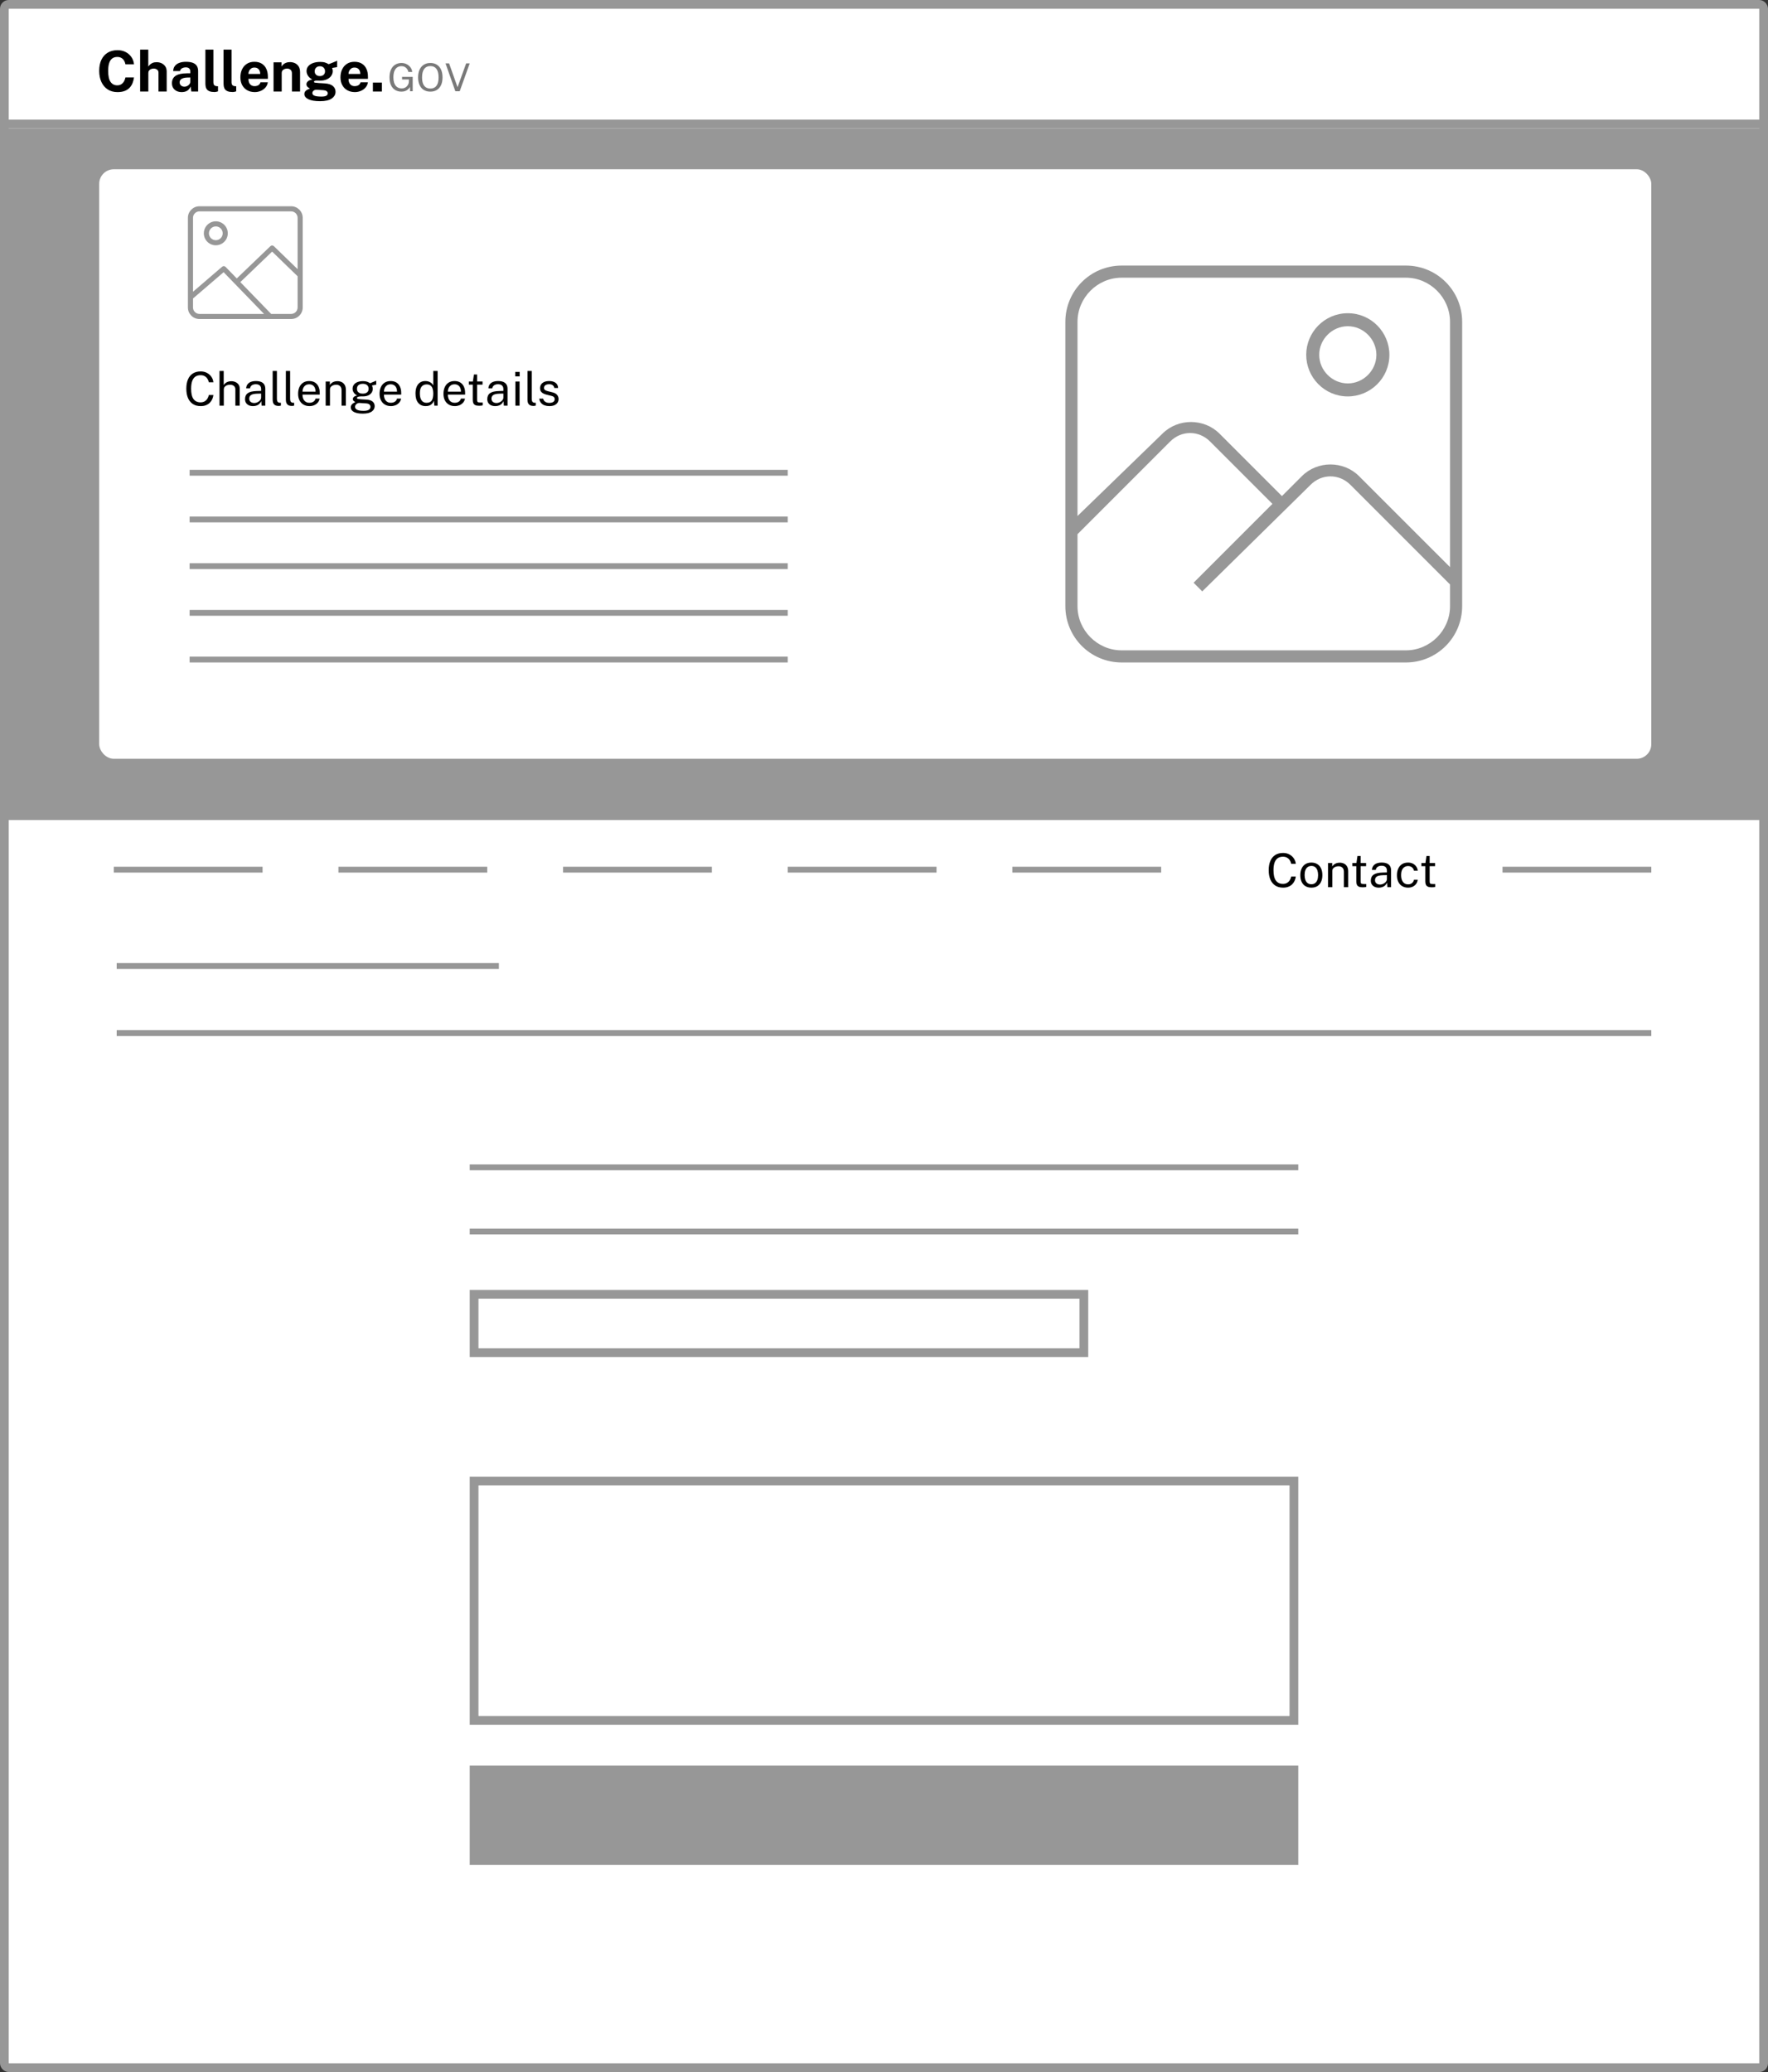 <svg width="606" height="710" viewBox="0 0 606 710" fill="none" xmlns="http://www.w3.org/2000/svg">
<rect x="0" y="0" width="606" height="710" fill="#333333" stroke="none"/>
<rect x="1.5" y="1.5" width="603" height="707" rx="1.5" fill="white" stroke="#979797" stroke-width="3"/>
<path d="M439.784 292.272C440.6 292.272 441.323 292.443 441.952 292.784C442.581 293.12 443.088 293.571 443.472 294.136C443.856 294.701 444.083 295.323 444.152 296H442.576C442.491 295.547 442.328 295.136 442.088 294.768C441.848 294.4 441.533 294.107 441.144 293.888C440.755 293.669 440.288 293.56 439.744 293.56C439.045 293.56 438.453 293.725 437.968 294.056C437.488 294.381 437.123 294.885 436.872 295.568C436.627 296.251 436.504 297.125 436.504 298.192C436.504 299.803 436.779 300.987 437.328 301.744C437.883 302.496 438.688 302.872 439.744 302.872C440.288 302.872 440.755 302.757 441.144 302.528C441.533 302.299 441.848 301.992 442.088 301.608C442.328 301.224 442.491 300.808 442.576 300.36H444.152C444.093 300.851 443.96 301.325 443.752 301.784C443.549 302.237 443.269 302.643 442.912 303C442.555 303.357 442.115 303.64 441.592 303.848C441.075 304.056 440.472 304.16 439.784 304.16C438.744 304.16 437.856 303.923 437.12 303.448C436.389 302.973 435.829 302.291 435.44 301.4C435.056 300.509 434.864 299.435 434.864 298.176C434.864 296.923 435.056 295.856 435.44 294.976C435.824 294.096 436.381 293.427 437.112 292.968C437.848 292.504 438.739 292.272 439.784 292.272ZM449.496 304.16C448.734 304.16 448.067 303.997 447.496 303.672C446.926 303.341 446.483 302.859 446.168 302.224C445.854 301.589 445.696 300.813 445.696 299.896C445.696 299.032 445.843 298.275 446.136 297.624C446.43 296.973 446.859 296.469 447.424 296.112C447.995 295.749 448.686 295.568 449.496 295.568C450.259 295.568 450.92 295.736 451.48 296.072C452.046 296.403 452.483 296.891 452.792 297.536C453.102 298.181 453.256 298.968 453.256 299.896C453.256 300.739 453.112 301.48 452.824 302.12C452.542 302.76 452.12 303.261 451.56 303.624C451.006 303.981 450.318 304.16 449.496 304.16ZM449.496 302.992C449.992 302.992 450.411 302.867 450.752 302.616C451.094 302.365 451.352 302.005 451.528 301.536C451.704 301.067 451.792 300.509 451.792 299.864C451.792 299.272 451.715 298.741 451.56 298.272C451.406 297.797 451.158 297.421 450.816 297.144C450.48 296.867 450.04 296.728 449.496 296.728C448.995 296.728 448.571 296.853 448.224 297.104C447.878 297.349 447.614 297.707 447.432 298.176C447.256 298.645 447.168 299.208 447.168 299.864C447.168 300.445 447.248 300.973 447.408 301.448C447.568 301.923 447.819 302.299 448.16 302.576C448.502 302.853 448.947 302.992 449.496 302.992ZM455.193 304V295.728H456.625V296.928C456.758 296.699 456.942 296.483 457.177 296.28C457.417 296.077 457.705 295.915 458.041 295.792C458.382 295.669 458.774 295.608 459.217 295.608C459.739 295.608 460.219 295.712 460.657 295.92C461.099 296.128 461.451 296.453 461.713 296.896C461.979 297.333 462.113 297.899 462.113 298.592V304H460.633V298.736C460.633 298.091 460.462 297.613 460.121 297.304C459.785 296.989 459.347 296.832 458.809 296.832C458.435 296.832 458.086 296.893 457.761 297.016C457.435 297.133 457.171 297.315 456.969 297.56C456.766 297.8 456.665 298.104 456.665 298.472V304H455.193ZM468.239 296.808H466.375V301.952C466.375 302.245 466.404 302.461 466.463 302.6C466.527 302.733 466.631 302.819 466.775 302.856C466.924 302.893 467.127 302.912 467.383 302.912H468.287V303.904C468.186 303.941 468.031 303.973 467.823 304C467.62 304.027 467.367 304.04 467.063 304.04C466.492 304.04 466.05 303.963 465.735 303.808C465.42 303.653 465.199 303.424 465.071 303.12C464.948 302.816 464.887 302.443 464.887 302V296.808H463.543V295.728H464.927L465.287 293.32H466.375V295.72H468.239V296.808ZM472.59 304.16C472.057 304.16 471.585 304.067 471.174 303.88C470.763 303.688 470.441 303.413 470.206 303.056C469.977 302.699 469.862 302.267 469.862 301.76C469.862 300.843 470.182 300.16 470.822 299.712C471.462 299.264 472.489 299.024 473.902 298.992L475.382 298.952V298.304C475.382 297.797 475.23 297.397 474.926 297.104C474.622 296.805 474.15 296.656 473.51 296.656C473.035 296.661 472.617 296.773 472.254 296.992C471.897 297.211 471.665 297.568 471.558 298.064H470.254C470.286 297.525 470.438 297.072 470.71 296.704C470.982 296.331 471.361 296.048 471.846 295.856C472.337 295.664 472.915 295.568 473.582 295.568C474.302 295.568 474.899 295.669 475.374 295.872C475.854 296.075 476.211 296.373 476.446 296.768C476.686 297.163 476.806 297.648 476.806 298.224V304H475.542L475.438 302.448C475.118 303.093 474.71 303.541 474.214 303.792C473.723 304.037 473.182 304.16 472.59 304.16ZM473.038 303.096C473.315 303.096 473.59 303.045 473.862 302.944C474.139 302.843 474.393 302.707 474.622 302.536C474.851 302.36 475.033 302.165 475.166 301.952C475.305 301.733 475.377 301.509 475.382 301.28V299.864L474.15 299.888C473.521 299.899 472.993 299.963 472.566 300.08C472.145 300.197 471.827 300.381 471.614 300.632C471.406 300.883 471.302 301.211 471.302 301.616C471.302 302.08 471.462 302.443 471.782 302.704C472.107 302.965 472.526 303.096 473.038 303.096ZM482.629 295.568C483.221 295.568 483.755 295.683 484.229 295.912C484.704 296.136 485.091 296.456 485.389 296.872C485.693 297.288 485.883 297.779 485.957 298.344H484.645C484.597 298.056 484.485 297.792 484.309 297.552C484.139 297.312 483.912 297.12 483.629 296.976C483.347 296.832 483.016 296.76 482.637 296.76C481.928 296.76 481.352 297.016 480.909 297.528C480.467 298.04 480.245 298.824 480.245 299.88C480.245 300.835 480.448 301.6 480.853 302.176C481.264 302.747 481.867 303.032 482.661 303.032C483.04 303.032 483.368 302.96 483.645 302.816C483.928 302.667 484.155 302.472 484.325 302.232C484.496 301.987 484.605 301.725 484.653 301.448H485.941C485.872 302.003 485.685 302.483 485.381 302.888C485.077 303.293 484.688 303.608 484.213 303.832C483.744 304.051 483.216 304.16 482.629 304.16C481.888 304.16 481.229 303.997 480.653 303.672C480.083 303.347 479.635 302.867 479.309 302.232C478.984 301.597 478.821 300.819 478.821 299.896C478.821 299.032 478.968 298.277 479.261 297.632C479.56 296.981 479.992 296.475 480.557 296.112C481.128 295.749 481.819 295.568 482.629 295.568ZM491.895 296.808H490.031V301.952C490.031 302.245 490.061 302.461 490.119 302.6C490.183 302.733 490.287 302.819 490.431 302.856C490.581 302.893 490.783 302.912 491.039 302.912H491.943V303.904C491.842 303.941 491.687 303.973 491.479 304C491.277 304.027 491.023 304.04 490.719 304.04C490.149 304.04 489.706 303.963 489.391 303.808C489.077 303.653 488.855 303.424 488.727 303.12C488.605 302.816 488.543 302.443 488.543 302V296.808H487.199V295.728H488.583L488.943 293.32H490.031V295.72H491.895V296.808Z" fill="black"/>
<path fill-rule="evenodd" clip-rule="evenodd" d="M50.843 31.368V24.987C50.843 24.658 50.931 24.382 51.107 24.16C51.283 23.938 51.511 23.772 51.792 23.662C52.073 23.552 52.364 23.498 52.665 23.498C53.125 23.498 53.516 23.619 53.839 23.86C54.162 24.102 54.323 24.448 54.323 24.9V31.368H57.132V24.484C57.132 23.807 56.974 23.233 56.657 22.763C56.341 22.292 55.922 21.933 55.401 21.685C54.88 21.436 54.304 21.312 53.671 21.312C53.147 21.312 52.703 21.39 52.339 21.544C51.974 21.699 51.671 21.891 51.428 22.12C51.185 22.349 50.984 22.579 50.824 22.811V17H48.044V31.368H50.843ZM40.279 31.563C41.25 31.563 42.078 31.427 42.762 31.157C43.446 30.886 44.005 30.515 44.439 30.045C44.874 29.574 45.209 29.038 45.446 28.435C45.682 27.832 45.842 27.199 45.925 26.535H42.992C42.902 27.025 42.739 27.474 42.503 27.884C42.266 28.293 41.956 28.622 41.573 28.87C41.19 29.118 40.729 29.242 40.193 29.242C39.221 29.242 38.459 28.854 37.906 28.077C37.353 27.3 37.077 26.042 37.077 24.301C37.077 23.147 37.202 22.219 37.451 21.517C37.7 20.814 38.058 20.305 38.525 19.989C38.991 19.673 39.547 19.515 40.193 19.515C40.729 19.515 41.19 19.623 41.573 19.839C41.956 20.055 42.266 20.351 42.503 20.728C42.739 21.105 42.902 21.536 42.992 22.019H45.925C45.836 21.104 45.54 20.282 45.038 19.554C44.537 18.825 43.879 18.25 43.064 17.828C42.249 17.405 41.321 17.194 40.279 17.194C38.982 17.194 37.863 17.478 36.924 18.045C35.984 18.613 35.262 19.423 34.757 20.477C34.252 21.531 34 22.793 34 24.262C34 25.726 34.254 27.005 34.762 28.101C35.27 29.197 35.994 30.048 36.933 30.654C37.873 31.26 38.988 31.563 40.279 31.563ZM64.077 31.145C63.569 31.422 62.97 31.561 62.279 31.561C61.647 31.561 61.078 31.441 60.573 31.203C60.068 30.964 59.669 30.618 59.375 30.163C59.081 29.709 58.934 29.156 58.934 28.505C58.934 27.409 59.34 26.576 60.151 26.006C60.963 25.435 62.244 25.14 63.995 25.121L65.232 25.102V24.502C65.232 24.044 65.099 23.692 64.834 23.443C64.569 23.195 64.158 23.074 63.602 23.081C63.193 23.087 62.805 23.184 62.438 23.371C62.07 23.558 61.819 23.883 61.685 24.347H59.356C59.394 23.625 59.602 23.031 59.979 22.563C60.356 22.096 60.869 21.748 61.517 21.519C62.166 21.29 62.903 21.176 63.727 21.176C64.743 21.176 65.558 21.303 66.171 21.558C66.785 21.812 67.229 22.177 67.504 22.65C67.779 23.124 67.916 23.687 67.916 24.338V31.367H65.577L65.347 29.646C65.008 30.368 64.585 30.868 64.077 31.145ZM63.218 29.706C62.765 29.706 62.378 29.575 62.059 29.314C61.739 29.053 61.579 28.691 61.579 28.226C61.579 27.82 61.702 27.498 61.948 27.259C62.194 27.021 62.519 26.849 62.921 26.742C63.324 26.636 63.758 26.579 64.225 26.573L65.231 26.554V28.033C65.231 28.246 65.174 28.452 65.059 28.652C64.944 28.852 64.792 29.031 64.604 29.189C64.415 29.346 64.201 29.472 63.961 29.566C63.722 29.659 63.474 29.706 63.218 29.706ZM74.147 31.47C73.949 31.518 73.754 31.542 73.562 31.542C72.834 31.542 72.255 31.455 71.827 31.281C71.399 31.107 71.083 30.877 70.878 30.59C70.674 30.303 70.543 29.984 70.485 29.633C70.428 29.282 70.399 28.925 70.399 28.564V17H73.141V28.216C73.141 28.584 73.219 28.882 73.375 29.111C73.532 29.34 73.828 29.48 74.262 29.531L74.732 29.56V31.301C74.54 31.365 74.345 31.422 74.147 31.47ZM79.793 31.542C79.985 31.542 80.18 31.518 80.378 31.47C80.576 31.422 80.771 31.365 80.963 31.301V29.56L80.493 29.531C80.058 29.48 79.763 29.34 79.606 29.111C79.449 28.882 79.371 28.584 79.371 28.216V17H76.629V28.564C76.629 28.925 76.658 29.282 76.716 29.633C76.773 29.984 76.904 30.303 77.109 30.59C77.313 30.877 77.63 31.107 78.058 31.281C78.486 31.455 79.064 31.542 79.793 31.542ZM89.331 31.164C88.692 31.428 88.028 31.561 87.337 31.561C86.359 31.561 85.498 31.353 84.754 30.937C84.009 30.521 83.429 29.933 83.014 29.172C82.599 28.412 82.391 27.516 82.391 26.484C82.391 25.485 82.579 24.584 82.957 23.782C83.334 22.979 83.882 22.344 84.6 21.877C85.319 21.41 86.184 21.176 87.194 21.176C88.203 21.176 89.052 21.39 89.739 21.819C90.426 22.247 90.943 22.844 91.292 23.608C91.64 24.372 91.814 25.253 91.814 26.252V27.016H85.161C85.155 27.525 85.235 27.968 85.401 28.346C85.567 28.723 85.808 29.013 86.125 29.216C86.441 29.419 86.823 29.52 87.27 29.52C87.749 29.52 88.17 29.417 88.531 29.211C88.892 29.005 89.143 28.666 89.283 28.196H91.804C91.696 28.905 91.416 29.511 90.966 30.014C90.515 30.516 89.97 30.9 89.331 31.164ZM89.197 25.335H85.151C85.151 24.968 85.231 24.616 85.391 24.281C85.551 23.946 85.782 23.674 86.086 23.464C86.39 23.255 86.759 23.15 87.193 23.15C87.641 23.15 88.013 23.247 88.31 23.44C88.607 23.634 88.829 23.898 88.976 24.233C89.123 24.568 89.197 24.936 89.197 25.335ZM96.559 24.967V31.368H93.76V21.37H96.511V22.782C96.665 22.537 96.864 22.3 97.111 22.071C97.356 21.843 97.668 21.654 98.045 21.506C98.422 21.357 98.87 21.283 99.387 21.283C99.994 21.283 100.561 21.402 101.089 21.641C101.616 21.88 102.042 22.255 102.368 22.767C102.694 23.28 102.857 23.949 102.857 24.774V31.368H100.058V25.122C100.058 24.581 99.898 24.174 99.579 23.904C99.259 23.633 98.87 23.497 98.409 23.497C98.103 23.497 97.807 23.552 97.523 23.662C97.238 23.771 97.007 23.936 96.828 24.155C96.649 24.374 96.559 24.645 96.559 24.967ZM109.721 34.676C111.491 34.676 112.816 34.372 113.694 33.763C114.573 33.154 115.012 32.382 115.012 31.447C115.012 30.66 114.714 30.008 114.116 29.489C113.519 28.97 112.613 28.669 111.398 28.585C110.957 28.553 110.555 28.527 110.191 28.507C109.826 28.488 109.542 28.472 109.337 28.459C108.756 28.42 108.321 28.377 108.034 28.329C107.746 28.28 107.602 28.179 107.602 28.024C107.602 27.921 107.673 27.831 107.813 27.753C107.954 27.676 108.213 27.628 108.59 27.608C108.717 27.621 108.882 27.631 109.083 27.637C109.285 27.644 109.446 27.647 109.567 27.647C110.552 27.647 111.378 27.492 112.045 27.183C112.713 26.873 113.215 26.467 113.55 25.964C113.886 25.462 114.054 24.92 114.054 24.34C114.054 24.211 114.035 24.047 113.996 23.847C113.958 23.647 113.904 23.46 113.833 23.286L115.549 23.006L115.559 20.82C115.348 20.911 115.108 21.012 114.84 21.125C114.571 21.238 114.297 21.351 114.015 21.463C113.734 21.576 113.472 21.679 113.229 21.773C112.986 21.866 112.792 21.942 112.645 22C112.274 21.768 111.871 21.579 111.437 21.434C111.002 21.289 110.443 21.217 109.759 21.217C108.864 21.217 108.064 21.339 107.358 21.584C106.652 21.829 106.094 22.187 105.685 22.658C105.276 23.128 105.072 23.692 105.072 24.35C105.072 24.904 105.241 25.445 105.58 25.974C105.918 26.503 106.414 26.922 107.065 27.231C106.382 27.347 105.872 27.557 105.536 27.86C105.201 28.163 105.033 28.491 105.033 28.846C105.033 29.162 105.115 29.418 105.278 29.615C105.441 29.811 105.618 29.966 105.81 30.079C106.001 30.192 106.148 30.277 106.251 30.335C106.206 30.361 106.083 30.411 105.882 30.485C105.68 30.559 105.46 30.665 105.22 30.804C104.98 30.942 104.771 31.128 104.592 31.36C104.413 31.592 104.324 31.879 104.324 32.22C104.324 32.955 104.782 33.548 105.699 33.999C106.617 34.451 107.957 34.676 109.721 34.676ZM108.345 25.625C108.662 25.922 109.094 26.07 109.644 26.07C110.175 26.07 110.601 25.923 110.924 25.63C111.247 25.337 111.408 24.939 111.408 24.436C111.408 23.914 111.247 23.495 110.924 23.179C110.601 22.863 110.175 22.705 109.644 22.705C109.12 22.705 108.693 22.863 108.364 23.179C108.035 23.495 107.871 23.914 107.871 24.436C107.871 24.932 108.029 25.329 108.345 25.625ZM110.171 33.099C109.11 33.099 108.327 33.002 107.822 32.809C107.318 32.616 107.065 32.309 107.065 31.89C107.065 31.684 107.127 31.491 107.252 31.31C107.377 31.13 107.552 30.988 107.779 30.885C108.006 30.782 108.267 30.737 108.561 30.75L110.832 30.904C111.325 30.936 111.698 31.048 111.954 31.238C112.21 31.428 112.337 31.675 112.337 31.978C112.337 32.339 112.171 32.616 111.839 32.809C111.507 33.002 110.951 33.099 110.171 33.099ZM123.64 31.164C123.001 31.428 122.336 31.561 121.646 31.561C120.668 31.561 119.807 31.353 119.062 30.937C118.318 30.521 117.738 29.933 117.322 29.172C116.907 28.412 116.699 27.516 116.699 26.484C116.699 25.485 116.888 24.584 117.265 23.782C117.642 22.979 118.19 22.344 118.909 21.877C119.628 21.41 120.492 21.176 121.502 21.176C122.512 21.176 123.36 21.39 124.047 21.819C124.734 22.247 125.252 22.844 125.6 23.608C125.948 24.372 126.122 25.253 126.122 26.252V27.016H119.47C119.463 27.525 119.543 27.968 119.709 28.346C119.876 28.723 120.117 29.013 120.433 29.216C120.749 29.419 121.131 29.52 121.579 29.52C122.058 29.52 122.478 29.417 122.839 29.211C123.2 29.005 123.451 28.666 123.592 28.196H126.113C126.004 28.905 125.725 29.511 125.274 30.014C124.824 30.516 124.279 30.9 123.64 31.164ZM123.505 25.335H119.46C119.46 24.968 119.54 24.616 119.699 24.281C119.859 23.946 120.091 23.674 120.394 23.464C120.698 23.255 121.067 23.15 121.502 23.15C121.949 23.15 122.321 23.247 122.618 23.44C122.916 23.634 123.138 23.898 123.285 24.233C123.432 24.568 123.505 24.936 123.505 25.335ZM130.887 28.293V31.367H127.819V28.293H130.887Z" fill="black"/>
<path fill-rule="evenodd" clip-rule="evenodd" d="M138.938 31.177C138.566 31.327 138.123 31.402 137.611 31.402C136.764 31.402 136.033 31.209 135.417 30.823C134.802 30.438 134.33 29.882 134 29.155C133.67 28.428 133.505 27.549 133.505 26.518C133.505 25.479 133.673 24.591 134.01 23.855C134.347 23.119 134.827 22.557 135.451 22.167C136.075 21.777 136.813 21.582 137.664 21.582C138.15 21.582 138.607 21.666 139.035 21.833C139.463 22 139.842 22.229 140.172 22.517C140.501 22.806 140.766 23.135 140.964 23.505C141.162 23.875 141.275 24.261 141.302 24.661H139.978C139.915 24.309 139.777 23.981 139.563 23.677C139.349 23.373 139.078 23.128 138.751 22.943C138.423 22.758 138.054 22.666 137.644 22.666C137.087 22.666 136.598 22.801 136.176 23.072C135.755 23.343 135.428 23.761 135.193 24.324C134.959 24.888 134.842 25.611 134.842 26.492C134.842 27.17 134.914 27.752 135.056 28.236C135.199 28.721 135.399 29.114 135.655 29.416C135.911 29.718 136.212 29.94 136.558 30.083C136.903 30.227 137.276 30.298 137.678 30.298C138.083 30.298 138.436 30.228 138.737 30.087C139.038 29.946 139.289 29.764 139.49 29.541C139.69 29.319 139.845 29.079 139.954 28.821C140.063 28.564 140.123 28.316 140.131 28.078L140.172 27.232H137.818V26.333L141.455 26.34V31.27H140.526V29.816C140.357 30.089 140.143 30.346 139.884 30.589C139.626 30.831 139.31 31.027 138.938 31.177ZM149.733 30.827C149.109 31.21 148.367 31.402 147.507 31.402C146.646 31.402 145.902 31.21 145.273 30.827C144.645 30.444 144.16 29.888 143.819 29.159C143.478 28.43 143.307 27.547 143.307 26.512C143.307 25.468 143.479 24.579 143.822 23.846C144.166 23.112 144.653 22.552 145.283 22.164C145.914 21.776 146.655 21.582 147.507 21.582C148.362 21.582 149.102 21.775 149.726 22.161C150.351 22.546 150.832 23.106 151.171 23.839C151.51 24.573 151.679 25.464 151.679 26.512C151.679 27.547 151.511 28.43 151.174 29.159C150.838 29.888 150.357 30.444 149.733 30.827ZM147.505 30.338C146.917 30.338 146.411 30.204 145.988 29.935C145.564 29.666 145.239 29.25 145.011 28.686C144.784 28.122 144.67 27.402 144.67 26.525C144.67 25.64 144.784 24.911 145.011 24.338C145.239 23.765 145.564 23.34 145.988 23.063C146.411 22.785 146.917 22.646 147.505 22.646C148.098 22.646 148.604 22.784 149.023 23.059C149.442 23.335 149.763 23.759 149.986 24.331C150.209 24.904 150.32 25.635 150.32 26.525C150.32 27.402 150.21 28.122 149.99 28.686C149.769 29.25 149.449 29.666 149.03 29.935C148.611 30.204 148.103 30.338 147.505 30.338ZM160.999 21.715L157.569 31.271H156.078L152.708 21.715H153.931L156.827 29.876L159.782 21.715H160.999Z" fill="#797979"/>
<rect y="44" width="606" height="237" fill="#979797"/>
<line y1="42.5" x2="606" y2="42.5" stroke="#979797" stroke-width="3"/>
<line x1="40" y1="354" x2="566" y2="354" stroke="#979797" stroke-width="2"/>
<line x1="40" y1="331" x2="171" y2="331" stroke="#979797" stroke-width="2"/>
<line x1="39" y1="298" x2="90" y2="298" stroke="#979797" stroke-width="2"/>
<line x1="116" y1="298" x2="167" y2="298" stroke="#979797" stroke-width="2"/>
<line x1="193" y1="298" x2="244" y2="298" stroke="#979797" stroke-width="2"/>
<line x1="270" y1="298" x2="321" y2="298" stroke="#979797" stroke-width="2"/>
<line x1="347" y1="298" x2="398" y2="298" stroke="#979797" stroke-width="2"/>
<line x1="515" y1="298" x2="566" y2="298" stroke="#979797" stroke-width="2"/>
<line x1="161" y1="400" x2="445" y2="400" stroke="#979797" stroke-width="2"/>
<line x1="161" y1="422" x2="445" y2="422" stroke="#979797" stroke-width="2"/>
<rect x="34" y="58" width="532" height="202" rx="5" fill="white"/>
<path d="M481.866 91H384.468C373.778 91 365.164 99.608 365.164 110.298V207.696C365.164 218.387 373.778 227 384.468 227H481.866C492.556 227 501.17 218.387 501.17 207.696V110.298C501.17 99.608 492.556 91 481.866 91ZM384.468 95.154H481.866C490.179 95.154 497.011 101.985 497.011 110.298V194.334L465.831 163.159C460.486 157.814 451.577 157.814 446.232 163.159L439.4 169.991L418.02 148.611C412.674 143.266 403.766 143.266 398.421 148.611L369.323 176.817V110.298C369.323 101.985 376.155 95.154 384.468 95.154ZM481.866 222.847H384.468C376.155 222.847 369.323 216.015 369.323 207.702V183.053L401.099 151.278C404.957 147.419 410.898 147.419 414.757 151.278L436.137 172.658L409.117 199.679L412.084 202.646L449.205 166.127C453.064 162.269 459.005 162.269 462.863 166.127L497.011 200.275V207.696C497.011 216.015 490.184 222.847 481.866 222.847Z" fill="#979797"/>
<path d="M447.718 121.584C447.718 129.306 453.954 135.837 461.972 135.837C469.695 135.837 476.226 129.601 476.226 121.584C476.226 113.861 469.99 107.33 461.972 107.33C453.954 107.33 447.718 113.861 447.718 121.584ZM471.772 121.584C471.772 126.929 467.317 131.383 461.972 131.383C456.627 131.383 452.173 126.929 452.173 121.584C452.173 116.239 456.627 111.784 461.972 111.784C467.317 111.784 471.772 116.239 471.772 121.584Z" fill="#979797"/>
<path d="M68.784 127.272C69.6 127.272 70.323 127.443 70.952 127.784C71.581 128.12 72.088 128.571 72.472 129.136C72.856 129.701 73.083 130.323 73.152 131H71.576C71.491 130.547 71.328 130.136 71.088 129.768C70.848 129.4 70.533 129.107 70.144 128.888C69.755 128.669 69.288 128.56 68.744 128.56C68.045 128.56 67.453 128.725 66.968 129.056C66.488 129.381 66.123 129.885 65.872 130.568C65.627 131.251 65.504 132.125 65.504 133.192C65.504 134.803 65.779 135.987 66.328 136.744C66.883 137.496 67.688 137.872 68.744 137.872C69.288 137.872 69.755 137.757 70.144 137.528C70.533 137.299 70.848 136.992 71.088 136.608C71.328 136.224 71.491 135.808 71.576 135.36H73.152C73.093 135.851 72.96 136.325 72.752 136.784C72.549 137.237 72.269 137.643 71.912 138C71.555 138.357 71.115 138.64 70.592 138.848C70.075 139.056 69.472 139.16 68.784 139.16C67.744 139.16 66.856 138.923 66.12 138.448C65.389 137.973 64.829 137.291 64.44 136.4C64.056 135.509 63.864 134.435 63.864 133.176C63.864 131.923 64.056 130.856 64.44 129.976C64.824 129.096 65.381 128.427 66.112 127.968C66.848 127.504 67.739 127.272 68.784 127.272ZM75.24 139V127.112H76.68V131.944C76.818 131.715 77.005 131.501 77.24 131.304C77.474 131.101 77.76 130.939 78.096 130.816C78.432 130.688 78.821 130.624 79.264 130.624C79.802 130.624 80.29 130.725 80.728 130.928C81.165 131.125 81.512 131.408 81.768 131.776C82.024 132.144 82.152 132.581 82.152 133.088V139H80.672V133.384C80.672 132.888 80.501 132.507 80.16 132.24C79.824 131.968 79.384 131.832 78.84 131.832C78.472 131.832 78.125 131.893 77.8 132.016C77.474 132.133 77.21 132.315 77.008 132.56C76.81 132.8 76.712 133.107 76.712 133.48V139H75.24ZM86.715 139.16C86.182 139.16 85.71 139.067 85.299 138.88C84.888 138.688 84.566 138.413 84.331 138.056C84.102 137.699 83.987 137.267 83.987 136.76C83.987 135.843 84.307 135.16 84.947 134.712C85.587 134.264 86.614 134.024 88.027 133.992L89.507 133.952V133.304C89.507 132.797 89.355 132.397 89.051 132.104C88.747 131.805 88.275 131.656 87.635 131.656C87.16 131.661 86.742 131.773 86.379 131.992C86.022 132.211 85.79 132.568 85.683 133.064H84.379C84.411 132.525 84.563 132.072 84.835 131.704C85.107 131.331 85.486 131.048 85.971 130.856C86.462 130.664 87.04 130.568 87.707 130.568C88.427 130.568 89.025 130.669 89.499 130.872C89.979 131.075 90.337 131.373 90.571 131.768C90.811 132.163 90.931 132.648 90.931 133.224V139H89.667L89.563 137.448C89.243 138.093 88.835 138.541 88.339 138.792C87.849 139.037 87.307 139.16 86.715 139.16ZM87.163 138.096C87.441 138.096 87.715 138.045 87.987 137.944C88.264 137.843 88.518 137.707 88.747 137.536C88.977 137.36 89.158 137.165 89.291 136.952C89.43 136.733 89.502 136.509 89.507 136.28V134.864L88.275 134.888C87.646 134.899 87.118 134.963 86.691 135.08C86.27 135.197 85.953 135.381 85.739 135.632C85.531 135.883 85.427 136.211 85.427 136.616C85.427 137.08 85.587 137.443 85.907 137.704C86.233 137.965 86.651 138.096 87.163 138.096ZM95.546 139.104C95.098 139.104 94.736 139.043 94.458 138.92C94.186 138.797 93.976 138.632 93.826 138.424C93.682 138.216 93.584 137.979 93.53 137.712C93.482 137.44 93.458 137.16 93.458 136.872V127.112H94.914V136.728C94.914 137.144 94.994 137.456 95.154 137.664C95.32 137.872 95.549 137.987 95.842 138.008L96.29 138.016V138.976C96.168 139.013 96.04 139.043 95.906 139.064C95.773 139.091 95.653 139.104 95.546 139.104ZM100.078 139.104C99.63 139.104 99.267 139.043 98.99 138.92C98.718 138.797 98.507 138.632 98.358 138.424C98.214 138.216 98.115 137.979 98.062 137.712C98.014 137.44 97.99 137.16 97.99 136.872V127.112H99.446V136.728C99.446 137.144 99.526 137.456 99.686 137.664C99.851 137.872 100.08 137.987 100.374 138.008L100.822 138.016V138.976C100.699 139.013 100.571 139.043 100.438 139.064C100.304 139.091 100.184 139.104 100.078 139.104ZM103.671 135.208C103.671 135.731 103.756 136.205 103.927 136.632C104.103 137.053 104.367 137.389 104.719 137.64C105.076 137.891 105.521 138.016 106.055 138.016C106.583 138.016 107.036 137.893 107.415 137.648C107.799 137.403 108.044 137.048 108.151 136.584H109.551C109.449 137.144 109.225 137.616 108.879 138C108.532 138.384 108.113 138.675 107.623 138.872C107.132 139.064 106.62 139.16 106.087 139.16C105.313 139.16 104.633 138.992 104.047 138.656C103.46 138.32 103.001 137.837 102.671 137.208C102.34 136.579 102.175 135.824 102.175 134.944C102.175 134.075 102.324 133.312 102.623 132.656C102.921 132 103.353 131.488 103.919 131.12C104.489 130.752 105.175 130.568 105.975 130.568C106.753 130.568 107.412 130.736 107.951 131.072C108.489 131.408 108.897 131.883 109.175 132.496C109.457 133.104 109.599 133.827 109.599 134.664V135.208H103.671ZM103.679 134.208H108.175C108.175 133.733 108.095 133.307 107.935 132.928C107.775 132.544 107.529 132.243 107.199 132.024C106.873 131.8 106.463 131.688 105.967 131.688C105.449 131.688 105.02 131.813 104.679 132.064C104.343 132.309 104.089 132.627 103.919 133.016C103.753 133.4 103.673 133.797 103.679 134.208ZM111.63 139V130.728H113.062V131.928C113.196 131.699 113.38 131.483 113.614 131.28C113.854 131.077 114.142 130.915 114.478 130.792C114.82 130.669 115.212 130.608 115.654 130.608C116.177 130.608 116.657 130.712 117.094 130.92C117.537 131.128 117.889 131.453 118.15 131.896C118.417 132.333 118.55 132.899 118.55 133.592V139H117.07V133.736C117.07 133.091 116.9 132.613 116.558 132.304C116.222 131.989 115.785 131.832 115.246 131.832C114.873 131.832 114.524 131.893 114.198 132.016C113.873 132.133 113.609 132.315 113.406 132.56C113.204 132.8 113.102 133.104 113.102 133.472V139H111.63ZM124.353 141.736C123.051 141.736 122.038 141.547 121.313 141.168C120.593 140.795 120.233 140.259 120.233 139.56C120.233 139.261 120.302 139.008 120.441 138.8C120.579 138.587 120.745 138.411 120.937 138.272C121.129 138.133 121.307 138.024 121.473 137.944C121.638 137.859 121.745 137.797 121.793 137.76C121.702 137.707 121.587 137.64 121.449 137.56C121.315 137.48 121.198 137.373 121.097 137.24C120.995 137.107 120.945 136.933 120.945 136.72C120.945 136.459 121.067 136.219 121.313 136C121.558 135.781 121.921 135.619 122.401 135.512C121.915 135.267 121.537 134.941 121.265 134.536C120.993 134.131 120.857 133.691 120.857 133.216C120.857 132.683 121.001 132.219 121.289 131.824C121.582 131.429 121.998 131.128 122.537 130.92C123.075 130.707 123.715 130.6 124.457 130.6C124.995 130.6 125.449 130.664 125.817 130.792C126.185 130.915 126.526 131.091 126.841 131.32C126.926 131.283 127.059 131.227 127.241 131.152C127.427 131.072 127.633 130.987 127.857 130.896C128.081 130.805 128.289 130.72 128.481 130.64C128.678 130.555 128.835 130.491 128.953 130.448L128.945 131.816L127.497 132.088C127.577 132.259 127.641 132.445 127.689 132.648C127.742 132.851 127.769 133.04 127.769 133.216C127.769 133.701 127.641 134.141 127.385 134.536C127.134 134.931 126.753 135.245 126.241 135.48C125.729 135.715 125.089 135.832 124.321 135.832C124.257 135.832 124.174 135.832 124.073 135.832C123.977 135.827 123.894 135.821 123.825 135.816C123.259 135.832 122.87 135.896 122.657 136.008C122.443 136.115 122.337 136.235 122.337 136.368C122.337 136.523 122.457 136.629 122.697 136.688C122.937 136.747 123.345 136.797 123.921 136.84C124.129 136.851 124.385 136.864 124.689 136.88C124.998 136.896 125.339 136.917 125.713 136.944C126.582 136.997 127.251 137.219 127.721 137.608C128.19 137.997 128.425 138.523 128.425 139.184C128.425 139.936 128.089 140.549 127.417 141.024C126.745 141.499 125.723 141.736 124.353 141.736ZM124.617 140.784C125.379 140.784 125.963 140.669 126.369 140.44C126.774 140.211 126.977 139.864 126.977 139.4C126.977 139.069 126.851 138.8 126.601 138.592C126.355 138.379 125.979 138.256 125.473 138.224L123.153 138.072C122.945 138.061 122.729 138.115 122.505 138.232C122.281 138.344 122.089 138.501 121.929 138.704C121.774 138.907 121.697 139.136 121.697 139.392C121.697 139.829 121.934 140.171 122.409 140.416C122.889 140.661 123.625 140.784 124.617 140.784ZM124.361 134.88C124.958 134.88 125.438 134.741 125.801 134.464C126.169 134.187 126.353 133.776 126.353 133.232C126.353 132.672 126.169 132.245 125.801 131.952C125.438 131.659 124.958 131.512 124.361 131.512C123.758 131.512 123.27 131.661 122.897 131.96C122.529 132.253 122.345 132.677 122.345 133.232C122.345 133.755 122.521 134.16 122.873 134.448C123.225 134.736 123.721 134.88 124.361 134.88ZM131.593 135.208C131.593 135.731 131.678 136.205 131.849 136.632C132.025 137.053 132.289 137.389 132.641 137.64C132.998 137.891 133.443 138.016 133.977 138.016C134.505 138.016 134.958 137.893 135.337 137.648C135.721 137.403 135.966 137.048 136.073 136.584H137.473C137.371 137.144 137.147 137.616 136.801 138C136.454 138.384 136.035 138.675 135.545 138.872C135.054 139.064 134.542 139.16 134.009 139.16C133.235 139.16 132.555 138.992 131.969 138.656C131.382 138.32 130.923 137.837 130.593 137.208C130.262 136.579 130.097 135.824 130.097 134.944C130.097 134.075 130.246 133.312 130.545 132.656C130.843 132 131.275 131.488 131.841 131.12C132.411 130.752 133.097 130.568 133.897 130.568C134.675 130.568 135.334 130.736 135.873 131.072C136.411 131.408 136.819 131.883 137.097 132.496C137.379 133.104 137.521 133.827 137.521 134.664V135.208H131.593ZM131.601 134.208H136.097C136.097 133.733 136.017 133.307 135.857 132.928C135.697 132.544 135.451 132.243 135.121 132.024C134.795 131.8 134.385 131.688 133.889 131.688C133.371 131.688 132.942 131.813 132.601 132.064C132.265 132.309 132.011 132.627 131.841 133.016C131.675 133.4 131.595 133.797 131.601 134.208ZM145.911 139.16C144.839 139.16 143.988 138.792 143.359 138.056C142.73 137.32 142.415 136.245 142.415 134.832C142.415 133.973 142.54 133.224 142.791 132.584C143.047 131.944 143.426 131.448 143.927 131.096C144.428 130.744 145.052 130.568 145.799 130.568C146.194 130.568 146.543 130.619 146.847 130.72C147.156 130.821 147.423 130.949 147.647 131.104C147.871 131.259 148.052 131.419 148.191 131.584C148.335 131.749 148.442 131.901 148.511 132.04V127.112H149.999V139H148.871L148.711 137.304C148.658 137.464 148.572 137.651 148.455 137.864C148.338 138.072 148.172 138.277 147.959 138.48C147.746 138.677 147.471 138.84 147.135 138.968C146.804 139.096 146.396 139.16 145.911 139.16ZM146.175 138.024C147.012 138.024 147.61 137.771 147.967 137.264C148.33 136.752 148.511 135.917 148.511 134.76C148.506 134.115 148.423 133.565 148.263 133.112C148.108 132.659 147.863 132.315 147.527 132.08C147.196 131.84 146.756 131.72 146.207 131.72C145.524 131.72 144.97 131.963 144.543 132.448C144.116 132.933 143.903 133.704 143.903 134.76C143.903 135.795 144.095 136.597 144.479 137.168C144.868 137.739 145.434 138.024 146.175 138.024ZM153.499 135.208C153.499 135.731 153.584 136.205 153.755 136.632C153.931 137.053 154.195 137.389 154.547 137.64C154.904 137.891 155.349 138.016 155.883 138.016C156.411 138.016 156.864 137.893 157.243 137.648C157.627 137.403 157.872 137.048 157.979 136.584H159.379C159.277 137.144 159.053 137.616 158.707 138C158.36 138.384 157.941 138.675 157.451 138.872C156.96 139.064 156.448 139.16 155.915 139.16C155.141 139.16 154.461 138.992 153.875 138.656C153.288 138.32 152.829 137.837 152.499 137.208C152.168 136.579 152.003 135.824 152.003 134.944C152.003 134.075 152.152 133.312 152.451 132.656C152.749 132 153.181 131.488 153.747 131.12C154.317 130.752 155.003 130.568 155.803 130.568C156.581 130.568 157.24 130.736 157.779 131.072C158.317 131.408 158.725 131.883 159.003 132.496C159.285 133.104 159.427 133.827 159.427 134.664V135.208H153.499ZM153.507 134.208H158.003C158.003 133.733 157.923 133.307 157.763 132.928C157.603 132.544 157.357 132.243 157.027 132.024C156.701 131.8 156.291 131.688 155.795 131.688C155.277 131.688 154.848 131.813 154.507 132.064C154.171 132.309 153.917 132.627 153.747 133.016C153.581 133.4 153.501 133.797 153.507 134.208ZM165.395 131.808H163.531V136.952C163.531 137.245 163.561 137.461 163.619 137.6C163.683 137.733 163.787 137.819 163.931 137.856C164.081 137.893 164.283 137.912 164.539 137.912H165.443V138.904C165.342 138.941 165.187 138.973 164.979 139C164.777 139.027 164.523 139.04 164.219 139.04C163.649 139.04 163.206 138.963 162.891 138.808C162.577 138.653 162.355 138.424 162.227 138.12C162.105 137.816 162.043 137.443 162.043 137V131.808H160.699V130.728H162.083L162.443 128.32H163.531V130.72H165.395V131.808ZM169.746 139.16C169.213 139.16 168.741 139.067 168.33 138.88C167.92 138.688 167.597 138.413 167.362 138.056C167.133 137.699 167.018 137.267 167.018 136.76C167.018 135.843 167.338 135.16 167.978 134.712C168.618 134.264 169.645 134.024 171.058 133.992L172.538 133.952V133.304C172.538 132.797 172.386 132.397 172.082 132.104C171.778 131.805 171.306 131.656 170.666 131.656C170.192 131.661 169.773 131.773 169.41 131.992C169.053 132.211 168.821 132.568 168.714 133.064H167.41C167.442 132.525 167.594 132.072 167.866 131.704C168.138 131.331 168.517 131.048 169.002 130.856C169.493 130.664 170.072 130.568 170.738 130.568C171.458 130.568 172.056 130.669 172.53 130.872C173.01 131.075 173.368 131.373 173.602 131.768C173.842 132.163 173.962 132.648 173.962 133.224V139H172.698L172.594 137.448C172.274 138.093 171.866 138.541 171.37 138.792C170.88 139.037 170.338 139.16 169.746 139.16ZM170.194 138.096C170.472 138.096 170.746 138.045 171.018 137.944C171.296 137.843 171.549 137.707 171.778 137.536C172.008 137.36 172.189 137.165 172.322 136.952C172.461 136.733 172.533 136.509 172.538 136.28V134.864L171.306 134.888C170.677 134.899 170.149 134.963 169.722 135.08C169.301 135.197 168.984 135.381 168.77 135.632C168.562 135.883 168.458 136.211 168.458 136.616C168.458 137.08 168.618 137.443 168.938 137.704C169.264 137.965 169.682 138.096 170.194 138.096ZM178.09 130.728V139H176.658V130.728H178.09ZM178.122 127.44V128.976H176.61V127.44H178.122ZM182.89 139.104C182.442 139.104 182.079 139.043 181.802 138.92C181.53 138.797 181.319 138.632 181.17 138.424C181.026 138.216 180.927 137.979 180.874 137.712C180.826 137.44 180.802 137.16 180.802 136.872V127.112H182.258V136.728C182.258 137.144 182.338 137.456 182.498 137.664C182.663 137.872 182.893 137.987 183.186 138.008L183.634 138.016V138.976C183.511 139.013 183.383 139.043 183.25 139.064C183.117 139.091 182.997 139.104 182.89 139.104ZM188.269 139.16C187.693 139.16 187.157 139.072 186.661 138.896C186.171 138.715 185.763 138.435 185.437 138.056C185.112 137.672 184.907 137.184 184.821 136.592H186.165C186.24 136.917 186.373 137.189 186.565 137.408C186.763 137.621 187.008 137.784 187.301 137.896C187.595 138.003 187.915 138.056 188.261 138.056C188.816 138.056 189.264 137.952 189.605 137.744C189.947 137.536 190.117 137.216 190.117 136.784C190.117 136.48 190.027 136.237 189.845 136.056C189.669 135.869 189.395 135.733 189.021 135.648L187.309 135.224C186.643 135.064 186.109 134.813 185.709 134.472C185.309 134.131 185.109 133.653 185.109 133.04C185.104 132.555 185.219 132.128 185.453 131.76C185.688 131.392 186.04 131.101 186.509 130.888C186.979 130.675 187.563 130.568 188.261 130.568C189.157 130.568 189.88 130.771 190.429 131.176C190.984 131.576 191.272 132.165 191.293 132.944H189.989C189.936 132.549 189.757 132.237 189.453 132.008C189.155 131.773 188.752 131.656 188.245 131.656C187.717 131.656 187.288 131.763 186.957 131.976C186.627 132.184 186.461 132.509 186.461 132.952C186.461 133.245 186.579 133.477 186.813 133.648C187.048 133.813 187.395 133.952 187.853 134.064L189.509 134.48C189.893 134.581 190.208 134.715 190.453 134.88C190.704 135.045 190.901 135.229 191.045 135.432C191.195 135.635 191.299 135.848 191.357 136.072C191.421 136.291 191.453 136.501 191.453 136.704C191.453 137.211 191.325 137.648 191.069 138.016C190.819 138.379 190.456 138.661 189.981 138.864C189.512 139.061 188.941 139.16 188.269 139.16Z" fill="black"/>
<rect x="162.5" y="443.5" width="209" height="20" fill="white" stroke="#979797" stroke-width="3"/>
<rect x="162.5" y="507.5" width="281" height="82" fill="white" stroke="#979797" stroke-width="3"/>
<rect x="161" y="605" width="284" height="34" fill="#979797"/>
<line x1="65" y1="162" x2="270" y2="162" stroke="#979797" stroke-width="2"/>
<line x1="65" y1="178" x2="270" y2="178" stroke="#979797" stroke-width="2"/>
<line x1="65" y1="194" x2="270" y2="194" stroke="#979797" stroke-width="2"/>
<line x1="65" y1="210" x2="270" y2="210" stroke="#979797" stroke-width="2"/>
<line x1="65" y1="226" x2="270" y2="226" stroke="#979797" stroke-width="2"/>
<path d="M99.797 70.678H68.364C66.179 70.681 64.409 72.451 64.406 74.637V105.362C64.409 107.547 66.179 109.318 68.364 109.321H99.797C101.982 109.318 103.753 107.547 103.754 105.362V74.637C103.753 72.451 101.982 70.681 99.797 70.678ZM68.364 72.428H99.797C101.016 72.43 102.004 73.418 102.004 74.637V92.229L93.886 84.367C93.548 84.041 93.012 84.039 92.672 84.365L81.155 95.409L77.331 91.463C77.007 91.132 76.484 91.107 76.133 91.407L66.156 99.971V74.637C66.158 73.418 67.145 72.43 68.364 72.429V72.428ZM66.156 105.362V102.278L76.648 93.273L80.498 97.246L80.5 97.249L80.503 97.251L90.503 107.57H68.364C67.145 107.569 66.158 106.581 66.156 105.362L66.156 105.362ZM99.797 107.57H92.941L82.372 96.665L93.276 86.211L102.006 94.665V105.362H102.004C102.004 106.581 101.016 107.569 99.797 107.57L99.797 107.57Z" fill="#979797"/>
<path d="M73.974 84.052C75.636 84.052 77.134 83.052 77.771 81.516C78.406 79.98 78.055 78.213 76.88 77.037C75.704 75.862 73.936 75.511 72.401 76.146C70.865 76.783 69.865 78.281 69.865 79.943C69.866 82.212 71.705 84.049 73.974 84.052L73.974 84.052ZM73.974 77.584C74.927 77.584 75.789 78.159 76.153 79.04C76.519 79.921 76.317 80.937 75.641 81.611C74.967 82.286 73.953 82.487 73.07 82.123C72.189 81.757 71.615 80.898 71.615 79.943C71.615 78.642 72.672 77.585 73.974 77.584V77.584Z" fill="#979797"/>
</svg>
